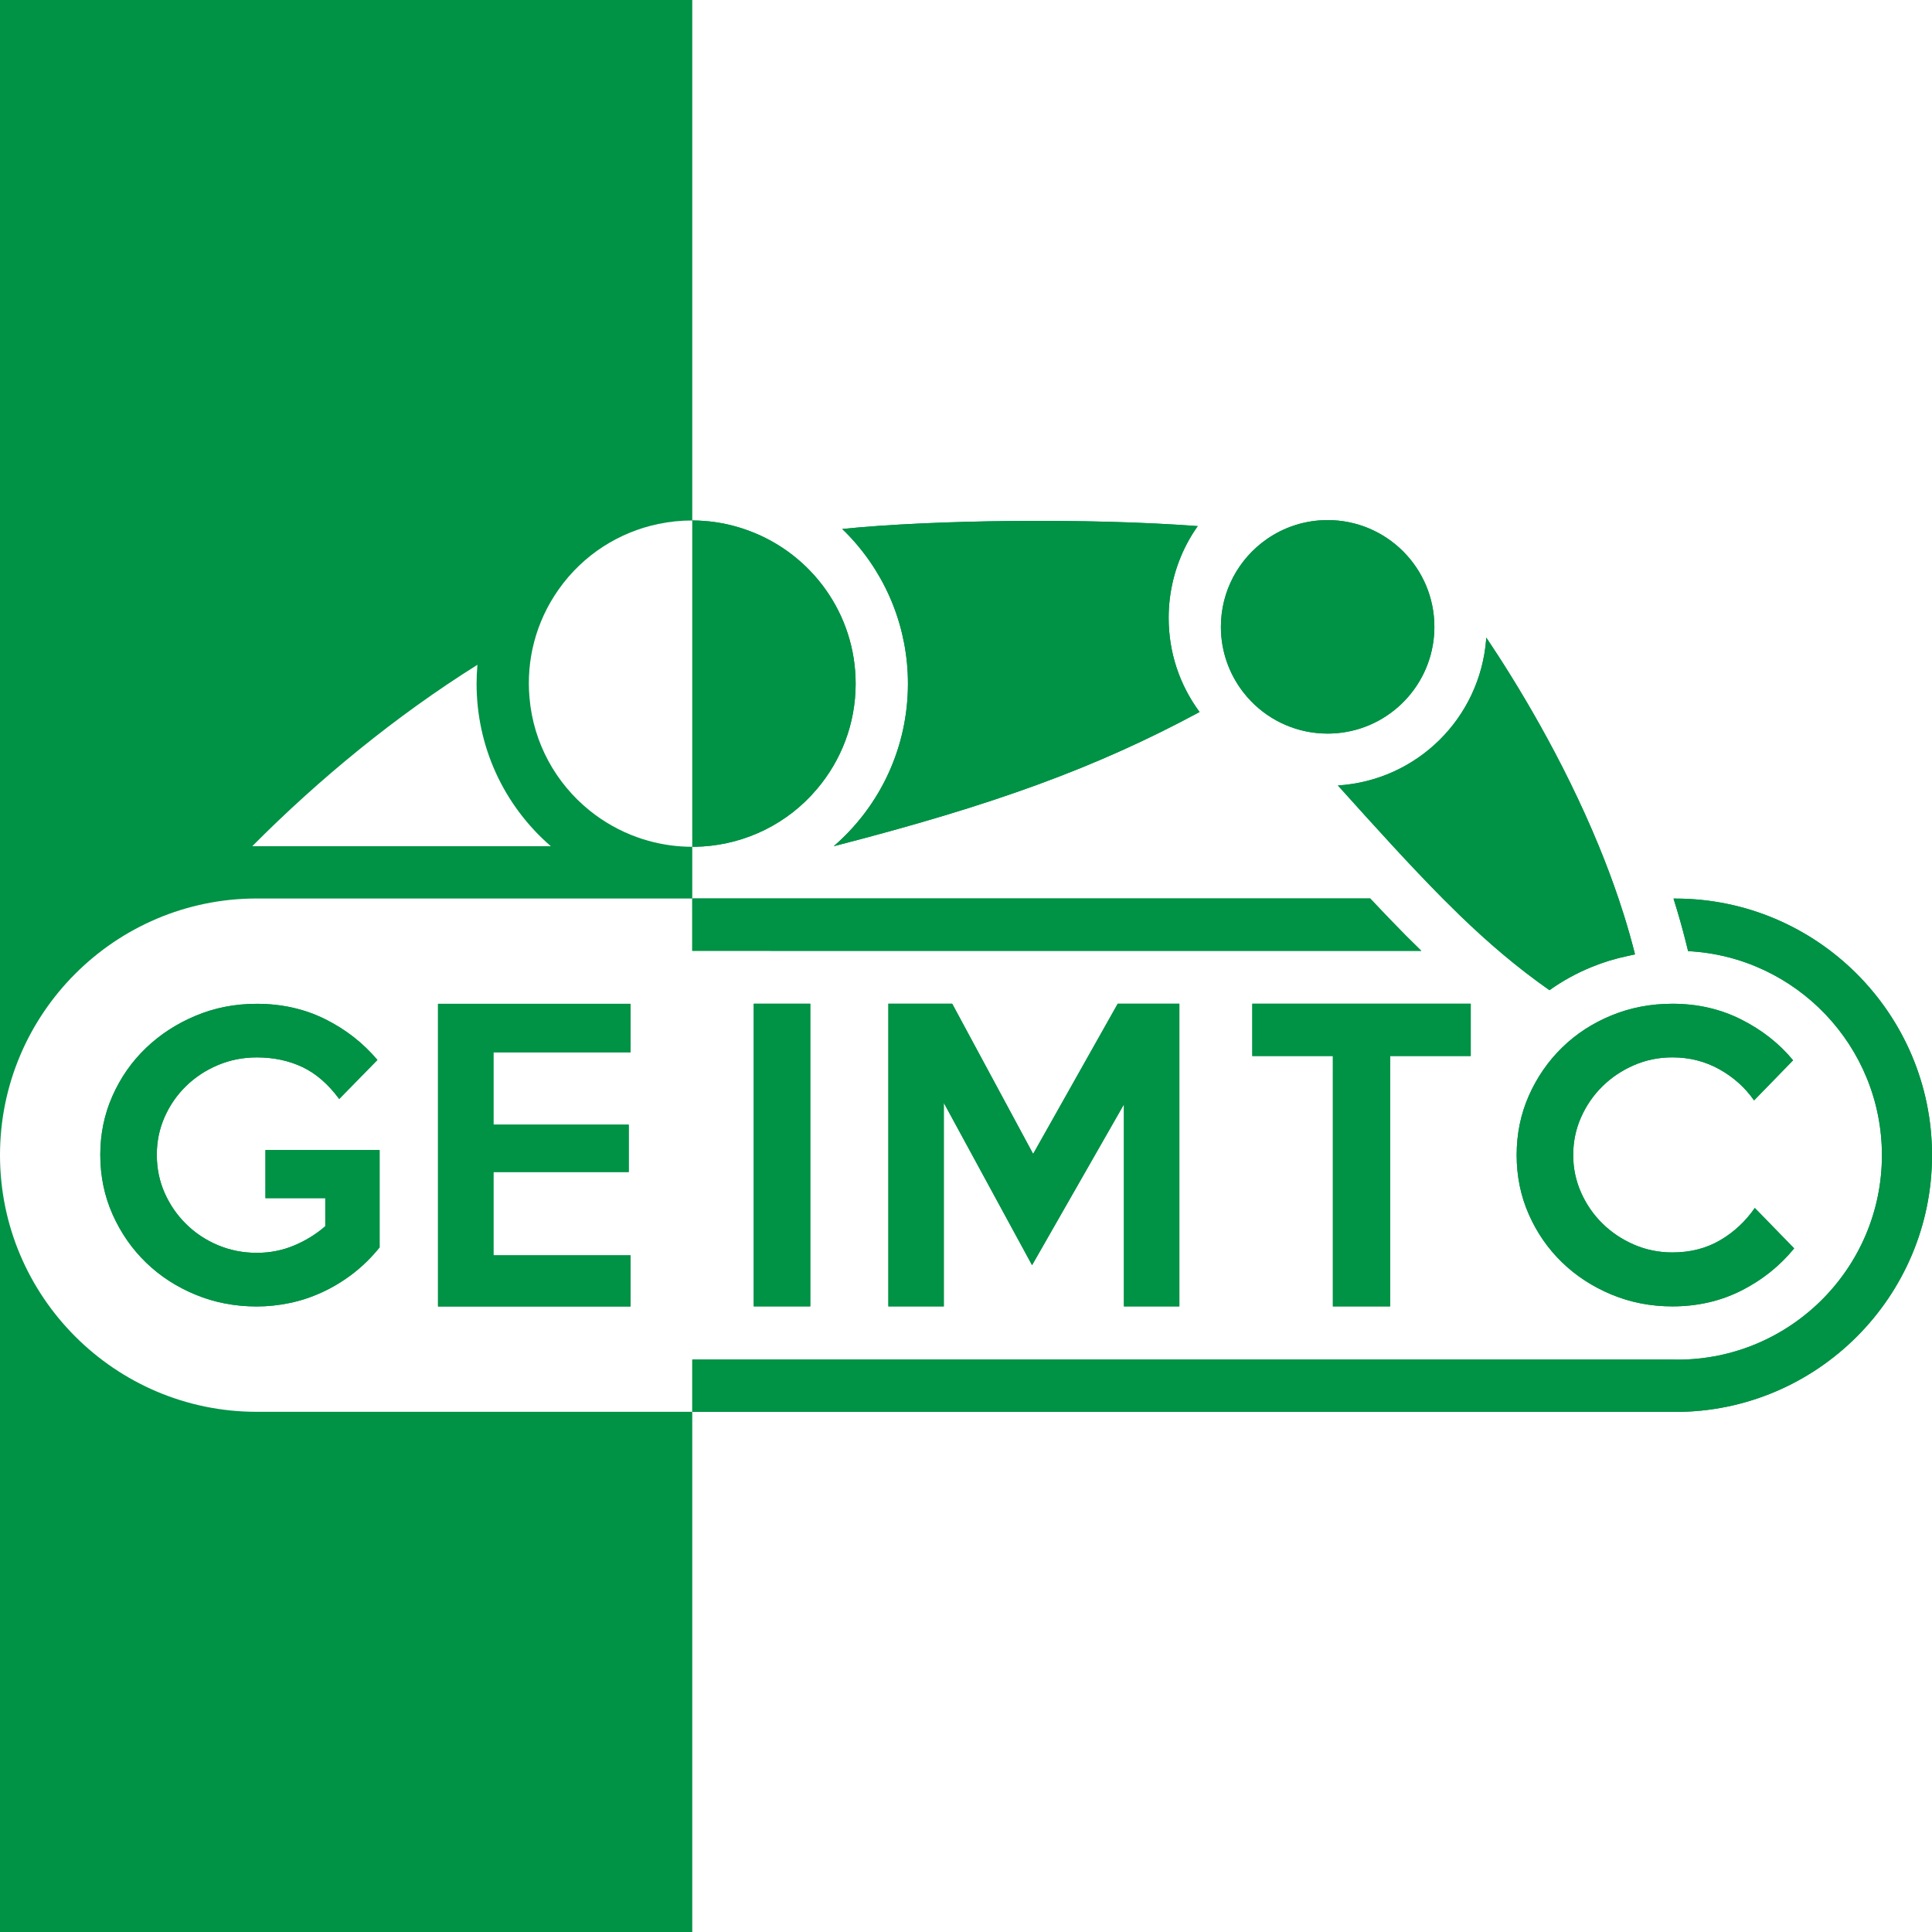 <?xml version="1.0" encoding="utf-8"?>
<!-- Generator: Adobe Illustrator 23.0.0, SVG Export Plug-In . SVG Version: 6.00 Build 0)  -->
<svg version="1.1" xmlns="http://www.w3.org/2000/svg" xmlns:xlink="http://www.w3.org/1999/xlink" x="0px" y="0px"
	 viewBox="0 0 1000 1000" style="enable-background:new 0 0 1000 1000;" xml:space="preserve">
<rect x="0" y="0" width="1000" height="1000" fill="#333333" stroke="none"/>
<style type="text/css">
	.st0{fill:#FFFFFF;}
	.st1{display:none;fill:#009245;}
	.st2{fill:#009245;}
	.st3{display:none;fill:#FFFFFF;}
</style>
<g id="Layer_9">
	<g>
		<rect transform="matrix(-1 -1.224647e-16 1.224647e-16 -1 1000 1000)" class="st0" width="1000" height="1000"/>
		<rect class="st1" width="358.31" height="1000"/>
		<g>
			<path class="st2" d="M358.31,1000V730.75H132.87C59.61,730.75,0,671.15,0,597.9V1000H358.31z"/>
			<path class="st2" d="M0,0v597.9c0-73.26,59.61-132.84,132.87-132.84h225.44V0H0z"/>
		</g>
	</g>
	<g id="Layer_4">
	</g>
</g>
<g id="Layer_20">
	<g id="Layer_21">
		<g>
			<g>
				<path class="st1" d="M867.15,465.1h-0.95c0.05,0.17,0.1,0.32,0.16,0.49c2.34,7.43,4.41,14.77,6.18,21.82l1.22,4.9
					c55.81,2.86,100.32,49.15,100.32,105.65c0,58.34-47.46,105.79-105.8,105.79c-0.98,0-1.96-0.02-2.95-0.05H358.31V492.14h40.52
					v0.01h336.83c-2.62-2.55-5.27-5.17-8.1-8c-5.67-5.73-11.63-11.93-18.36-19.1H132.87C59.61,465.05,0,524.64,0,597.9
					s59.61,132.85,132.87,132.85h730.85c0.93,0.03,2.03,0.05,3.43,0.05c73.26,0,132.85-59.6,132.85-132.85
					S940.41,465.1,867.15,465.1z M85.2,617.43c2.7,6.1,6.4,11.49,11.11,16.13c4.71,4.66,10.21,8.31,16.49,10.95
					c6.27,2.64,12.98,3.97,20.15,3.97c6.78,0,13.18-1.26,19.21-3.78c6.02-2.51,11.43-5.84,16.2-10v-14.53h-30.96v-24.91h59.08v50.39
					c-4.28,5.29-8.94,9.84-13.97,13.69c-5.03,3.84-10.28,7.01-15.76,9.52c-5.47,2.53-11.07,4.38-16.79,5.57
					c-5.73,1.2-11.43,1.79-17.09,1.79c-11.2,0-21.7-2.01-31.51-6.04c-9.81-4.02-18.38-9.55-25.68-16.6
					c-7.3-7.05-13.09-15.35-17.36-24.92c-4.27-9.55-6.41-19.88-6.41-30.95c0-10.82,2.1-20.98,6.32-30.48
					c4.21-9.5,10-17.78,17.36-24.82c7.36-7.04,15.96-12.61,25.77-16.7c9.81-4.1,20.31-6.14,31.51-6.14c12.96,0,24.76,2.65,35.4,7.93
					c10.62,5.28,19.66,12.33,27.08,21.13l-19.78,20.2c-5.66-7.67-12-13.18-19.04-16.52c-7.04-3.33-14.89-5-23.56-5
					c-7.15,0-13.88,1.32-20.16,3.97c-6.28,2.64-11.78,6.26-16.49,10.85c-4.71,4.59-8.42,9.94-11.12,16.04
					c-2.69,6.1-4.04,12.61-4.04,19.53C81.15,604.76,82.5,611.33,85.2,617.43z M326.37,544.67h-70.96v37.44h70.02v24.51h-70.02v43.13
					h70.96v26.47h-99.66V519.57h99.66V544.67z"/>
				<path class="st1" d="M358.31,703.69L358.31,703.69l0-211.55h0v-27.09H132.87C59.61,465.05,0,524.64,0,597.9
					s59.61,132.85,132.87,132.85h225.44V703.69z M196.48,645.64c-4.28,5.29-8.94,9.84-13.97,13.69c-5.03,3.84-10.28,7.01-15.76,9.52
					c-5.47,2.53-11.07,4.38-16.79,5.57c-5.73,1.2-11.43,1.79-17.09,1.79c-11.2,0-21.7-2.01-31.51-6.04
					c-9.81-4.02-18.38-9.55-25.68-16.6c-7.3-7.05-13.09-15.35-17.36-24.92c-4.27-9.55-6.41-19.88-6.41-30.95
					c0-10.82,2.1-20.98,6.32-30.48c4.21-9.5,10-17.78,17.36-24.82c7.36-7.04,15.96-12.61,25.77-16.7c9.81-4.1,20.31-6.14,31.51-6.14
					c12.96,0,24.76,2.65,35.4,7.93c10.62,5.28,19.66,12.33,27.08,21.13l-19.78,20.2c-5.66-7.67-12-13.18-19.04-16.52
					c-7.04-3.33-14.89-5-23.56-5c-7.15,0-13.88,1.32-20.16,3.97c-6.28,2.64-11.78,6.26-16.49,10.85
					c-4.71,4.59-8.42,9.94-11.12,16.04c-2.69,6.1-4.04,12.61-4.04,19.53c0,7.05,1.35,13.62,4.04,19.72
					c2.7,6.1,6.4,11.49,11.11,16.13c4.71,4.66,10.21,8.31,16.49,10.95c6.27,2.64,12.98,3.97,20.15,3.97
					c6.78,0,13.18-1.26,19.21-3.78c6.02-2.51,11.43-5.84,16.2-10v-14.53h-30.96v-24.91h59.08V645.64z M326.37,544.67h-70.96v37.44
					h70.02v24.51h-70.02v43.13h70.96v26.47h-99.66V519.57h99.66V544.67z"/>
				<g>
					<path class="st2" d="M398.84,492.14v0.01h336.83c-2.62-2.55-5.27-5.17-8.1-8c-5.67-5.73-11.63-11.93-18.36-19.1h-350.9v27.09
						H398.84z"/>
					<path class="st2" d="M867.15,465.1h-0.95c0.05,0.17,0.1,0.32,0.16,0.49c2.34,7.43,4.41,14.77,6.18,21.82l1.22,4.9
						c55.81,2.86,100.32,49.15,100.32,105.65c0,58.34-47.46,105.79-105.8,105.79c-0.98,0-1.96-0.02-2.95-0.05h-507v27.06h505.4
						c0.93,0.03,2.03,0.05,3.43,0.05c73.26,0,132.85-59.6,132.85-132.85S940.41,465.1,867.15,465.1z"/>
				</g>
				<polygon class="st2" points="255.41,544.67 255.41,582.12 325.43,582.12 325.43,606.63 255.41,606.63 255.41,649.76 
					326.37,649.76 326.37,676.23 226.72,676.23 226.72,519.57 326.37,519.57 326.37,544.67 				"/>
				<path class="st2" d="M196.48,595.26v50.39c-4.28,5.29-8.94,9.84-13.97,13.69c-5.03,3.84-10.28,7.01-15.76,9.52
					c-5.47,2.53-11.07,4.38-16.79,5.57c-5.73,1.2-11.43,1.79-17.09,1.79c-11.2,0-21.7-2.01-31.51-6.04
					c-9.81-4.02-18.38-9.55-25.68-16.6c-7.3-7.05-13.09-15.35-17.36-24.92c-4.27-9.55-6.41-19.88-6.41-30.95
					c0-10.82,2.1-20.98,6.32-30.48c4.21-9.5,10-17.78,17.36-24.82c7.36-7.04,15.96-12.61,25.77-16.7c9.81-4.1,20.31-6.14,31.51-6.14
					c12.96,0,24.76,2.65,35.4,7.93c10.62,5.28,19.66,12.33,27.08,21.13l-19.78,20.2c-5.66-7.67-12-13.18-19.04-16.52
					c-7.04-3.33-14.89-5-23.56-5c-7.15,0-13.88,1.32-20.16,3.97c-6.28,2.64-11.78,6.26-16.49,10.85
					c-4.71,4.59-8.42,9.94-11.12,16.04c-2.69,6.1-4.04,12.61-4.04,19.53c0,7.05,1.35,13.62,4.04,19.72
					c2.7,6.1,6.4,11.49,11.11,16.13c4.71,4.66,10.21,8.31,16.49,10.95c6.27,2.64,12.98,3.97,20.15,3.97
					c6.78,0,13.18-1.26,19.21-3.78c6.02-2.51,11.43-5.84,16.2-10v-14.53h-30.96v-24.91H196.48z"/>
				<path class="st2" d="M419.4,676.18h-29.26V519.52h29.26V676.18z"/>
				<path class="st2" d="M610.44,676.19h-28.69V571.61l-47.56,83.23l-45.68-84.01v105.36h-28.69V519.52h33.03l41.9,77.75
					l43.79-77.75h31.9V676.19z"/>
				<path class="st2" d="M761.25,546.58h-41.71v129.61H689.9V546.58h-41.71v-27.06h113.06V546.58z"/>
				<path class="st2" d="M928.66,646.17c-7.55,9.19-16.7,16.48-27.46,21.89c-10.76,5.41-22.62,8.12-35.58,8.12
					c-11.2,0-21.71-2.05-31.52-6.13c-9.81-4.09-18.35-9.65-25.62-16.7c-7.26-7.04-12.99-15.32-17.18-24.82
					c-4.19-9.5-6.28-19.72-6.28-30.67c0-10.95,2.09-21.17,6.28-30.67c4.19-9.5,9.92-17.8,17.18-24.91
					c7.26-7.11,15.8-12.67,25.62-16.7c9.81-4.03,20.32-6.04,31.52-6.04c12.96,0,24.82,2.71,35.58,8.12
					c10.76,5.41,19.72,12.46,26.9,21.14l-20.2,20.76c-4.66-6.67-10.66-12.05-18.03-16.14c-7.36-4.09-15.45-6.13-24.25-6.13
					c-7.05,0-13.68,1.35-19.91,4.06c-6.23,2.71-11.67,6.36-16.33,10.95c-4.66,4.59-8.34,9.94-11.04,16.04
					c-2.71,6.1-4.06,12.62-4.06,19.53c0,6.79,1.35,13.24,4.06,19.34c2.7,6.1,6.38,11.45,11.04,16.04
					c4.65,4.59,10.1,8.24,16.33,10.95c6.23,2.71,12.87,4.06,19.91,4.06c9.31,0,17.55-2.11,24.73-6.32
					c7.17-4.21,13.15-9.78,17.93-16.7L928.66,646.17z"/>
				<path class="st2" d="M846.28,493.97c-0.06,0-0.11,0.01-0.16,0.03c-1.24,0.26-2.48,0.53-3.71,0.83c-0.01,0-0.03,0-0.05,0.01
					c-6.37,1.33-12.56,3.24-18.54,5.68c-7.84,3.21-15.13,7.23-21.82,12c-8.41-5.9-16.33-12.01-24.07-18.53
					c-7.52-6.31-14.88-13.02-22.42-20.3c-2.89-2.8-5.81-5.68-8.77-8.66c-8.14-8.22-16.6-17.16-25.74-27.06
					c-8.77-9.51-18.17-19.91-28.51-31.41c40.88-2.59,73.66-34.76,76.78-75.95c0.01-0.2,0.02-0.41,0.03-0.6
					c15.49,23.11,39.57,62.38,58.28,107.96c3.62,8.81,7.04,17.85,10.15,27.06c0.97,2.88,1.91,5.76,2.82,8.66
					C842.65,480.4,844.57,487.16,846.28,493.97z"/>
				<path class="st2" d="M469.95,353.88c0-28.09-10.5-54.92-29.57-75.56c-1.44-1.56-2.93-3.08-4.45-4.53
					c46.95-4.78,127.28-5.75,184.02-1.48c-2.06,2.91-3.94,5.94-5.59,9.09c-6.19,11.75-9.47,25.01-9.47,38.36
					c0,17.73,5.51,34.54,16,48.77c-53.42,28.81-106.59,48.17-189.34,69.46C456,416.78,469.95,386.35,469.95,353.88z"/>
				<path class="st2" d="M285.1,437.99H132.87c-0.38,0-0.78,0-1.16,0.01h-0.35c-0.27,0-0.54,0-0.81,0.01l0.01-0.01
					c34.6-34.84,74.33-67.44,116.56-93.91c-0.29,3.24-0.44,6.51-0.44,9.79C246.68,386.36,260.63,416.79,285.1,437.99z"/>
				<path class="st2" d="M442.88,353.88c0-36.15-22.79-66.98-54.81-79c-15.33-5.82-31.77-6.94-47.32-3.68
					c-20.16,4.21-38.81,15.75-51.61,33.88c-11.97,16.95-16.79,36.8-15.1,55.99c1.99,23.56,13.69,44.37,31.1,58.43
					c7.33,5.92,15.67,10.64,24.71,13.87c0.26,0.09,0.53,0.18,0.79,0.27c0.69,0.24,1.38,0.48,2.08,0.7c0.7,0.22,1.4,0.43,2.11,0.63
					c0.27,0.08,0.53,0.16,0.79,0.23c9.25,2.58,18.79,3.53,28.19,2.92c22.32-1.44,43.88-11.7,59.1-29.79
					C435.37,393.63,442.88,374.62,442.88,353.88z"/>
				<path class="st2" d="M742.43,324.45c0,1.42-0.06,2.83-0.16,4.23c-2.12,27.95-25.04,50.1-53.32,50.99
					c-0.59,0.02-1.17,0.03-1.77,0.03c-15.52,0-29.54-6.39-39.58-16.7c-1.49-1.53-2.89-3.15-4.19-4.84
					c-7.19-9.34-11.47-21.03-11.47-33.71c0-9.29,2.29-18.04,6.35-25.73c4.14-7.85,10.11-14.58,17.34-19.62
					c8.94-6.25,19.82-9.9,31.55-9.9C717.7,269.2,742.43,293.94,742.43,324.45z"/>
				<path class="st2" d="M358.31,269.4V438.3c-7.6,0-15.23-1.02-22.68-3.1c-0.26-0.07-0.53-0.16-0.79-0.24
					c-0.71-0.2-1.41-0.41-2.11-0.62c-0.7-0.23-1.39-0.47-2.08-0.71c-0.26-0.08-0.53-0.17-0.79-0.26
					c-9.04-3.23-17.38-7.95-24.71-13.87c-17.4-14.05-29.1-34.87-31.09-58.43c-1.7-19.19,3.13-39.05,15.1-55.99
					c12.8-18.13,31.45-29.67,51.61-33.88C346.52,269.99,352.41,269.39,358.31,269.4z"/>
			</g>
		</g>
		<g>
			<g>
				<path class="st1" d="M867.15,465.1h-0.95c0.05,0.17,0.1,0.32,0.16,0.49c2.34,7.43,4.41,14.77,6.18,21.82l1.22,4.9
					c55.81,2.86,100.32,49.15,100.32,105.65c0,58.34-47.46,105.79-105.8,105.79c-0.98,0-1.96-0.02-2.95-0.05H358.31V492.14h40.52
					v0.01h336.83c-2.62-2.55-5.27-5.17-8.1-8c-5.67-5.73-11.63-11.93-18.36-19.1H132.87C59.61,465.05,0,524.64,0,597.9
					s59.61,132.85,132.87,132.85h730.85c0.93,0.03,2.03,0.05,3.43,0.05c73.26,0,132.85-59.6,132.85-132.85
					S940.41,465.1,867.15,465.1z M85.2,617.43c2.7,6.1,6.4,11.49,11.11,16.13c4.71,4.66,10.21,8.31,16.49,10.95
					c6.27,2.64,12.98,3.97,20.15,3.97c6.78,0,13.18-1.26,19.21-3.78c6.02-2.51,11.43-5.84,16.2-10v-14.53h-30.96v-24.91h59.08v50.39
					c-4.28,5.29-8.94,9.84-13.97,13.69c-5.03,3.84-10.28,7.01-15.76,9.52c-5.47,2.53-11.07,4.38-16.79,5.57
					c-5.73,1.2-11.43,1.79-17.09,1.79c-11.2,0-21.7-2.01-31.51-6.04c-9.81-4.02-18.38-9.55-25.68-16.6
					c-7.3-7.05-13.09-15.35-17.36-24.92c-4.27-9.55-6.41-19.88-6.41-30.95c0-10.82,2.1-20.98,6.32-30.48
					c4.21-9.5,10-17.78,17.36-24.82c7.36-7.04,15.96-12.61,25.77-16.7c9.81-4.1,20.31-6.14,31.51-6.14c12.96,0,24.76,2.65,35.4,7.93
					c10.62,5.28,19.66,12.33,27.08,21.13l-19.78,20.2c-5.66-7.67-12-13.18-19.04-16.52c-7.04-3.33-14.89-5-23.56-5
					c-7.15,0-13.88,1.32-20.16,3.97c-6.28,2.64-11.78,6.26-16.49,10.85c-4.71,4.59-8.42,9.94-11.12,16.04
					c-2.69,6.1-4.04,12.61-4.04,19.53C81.15,604.76,82.5,611.33,85.2,617.43z M326.37,544.67h-70.96v37.44h70.02v24.51h-70.02v43.13
					h70.96v26.47h-99.66V519.57h99.66V544.67z"/>
				<path class="st3" d="M358.31,703.69L358.31,703.69l0-211.55h0v-27.09H132.87C59.61,465.05,0,524.64,0,597.9
					s59.61,132.85,132.87,132.85h225.44V703.69z M196.48,645.64c-4.28,5.29-8.94,9.84-13.97,13.69c-5.03,3.84-10.28,7.01-15.76,9.52
					c-5.47,2.53-11.07,4.38-16.79,5.57c-5.73,1.2-11.43,1.79-17.09,1.79c-11.2,0-21.7-2.01-31.51-6.04
					c-9.81-4.02-18.38-9.55-25.68-16.6c-7.3-7.05-13.09-15.35-17.36-24.92c-4.27-9.55-6.41-19.88-6.41-30.95
					c0-10.82,2.1-20.98,6.32-30.48c4.21-9.5,10-17.78,17.36-24.82c7.36-7.04,15.96-12.61,25.77-16.7c9.81-4.1,20.31-6.14,31.51-6.14
					c12.96,0,24.76,2.65,35.4,7.93c10.62,5.28,19.66,12.33,27.08,21.13l-19.78,20.2c-5.66-7.67-12-13.18-19.04-16.52
					c-7.04-3.33-14.89-5-23.56-5c-7.15,0-13.88,1.32-20.16,3.97c-6.28,2.64-11.78,6.26-16.49,10.85
					c-4.71,4.59-8.42,9.94-11.12,16.04c-2.69,6.1-4.04,12.61-4.04,19.53c0,7.05,1.35,13.62,4.04,19.72
					c2.7,6.1,6.4,11.49,11.11,16.13c4.71,4.66,10.21,8.31,16.49,10.95c6.27,2.64,12.98,3.97,20.15,3.97
					c6.78,0,13.18-1.26,19.21-3.78c6.02-2.51,11.43-5.84,16.2-10v-14.53h-30.96v-24.91h59.08V645.64z M326.37,544.67h-70.96v37.44
					h70.02v24.51h-70.02v43.13h70.96v26.47h-99.66V519.57h99.66V544.67z"/>
				<g>
					<path class="st2" d="M398.84,492.14v0.01h336.83c-2.62-2.55-5.27-5.17-8.1-8c-5.67-5.73-11.63-11.93-18.36-19.1h-350.9v27.09
						H398.84z"/>
					<path class="st2" d="M867.15,465.1h-0.95c0.05,0.17,0.1,0.32,0.16,0.49c2.34,7.43,4.41,14.77,6.18,21.82l1.22,4.9
						c55.81,2.86,100.32,49.15,100.32,105.65c0,58.34-47.46,105.79-105.8,105.79c-0.98,0-1.96-0.02-2.95-0.05h-507v27.06h505.4
						c0.93,0.03,2.03,0.05,3.43,0.05c73.26,0,132.85-59.6,132.85-132.85S940.41,465.1,867.15,465.1z"/>
				</g>
				<polygon class="st2" points="255.41,544.67 255.41,582.12 325.43,582.12 325.43,606.63 255.41,606.63 255.41,649.76 
					326.37,649.76 326.37,676.23 226.72,676.23 226.72,519.57 326.37,519.57 326.37,544.67 				"/>
				<path class="st2" d="M196.48,595.26v50.39c-4.28,5.29-8.94,9.84-13.97,13.69c-5.03,3.84-10.28,7.01-15.76,9.52
					c-5.47,2.53-11.07,4.38-16.79,5.57c-5.73,1.2-11.43,1.79-17.09,1.79c-11.2,0-21.7-2.01-31.51-6.04
					c-9.81-4.02-18.38-9.55-25.68-16.6c-7.3-7.05-13.09-15.35-17.36-24.92c-4.27-9.55-6.41-19.88-6.41-30.95
					c0-10.82,2.1-20.98,6.32-30.48c4.21-9.5,10-17.78,17.36-24.82c7.36-7.04,15.96-12.61,25.77-16.7c9.81-4.1,20.31-6.14,31.51-6.14
					c12.96,0,24.76,2.65,35.4,7.93c10.62,5.28,19.66,12.33,27.08,21.13l-19.78,20.2c-5.66-7.67-12-13.18-19.04-16.52
					c-7.04-3.33-14.89-5-23.56-5c-7.15,0-13.88,1.32-20.16,3.97c-6.28,2.64-11.78,6.26-16.49,10.85
					c-4.71,4.59-8.42,9.94-11.12,16.04c-2.69,6.1-4.04,12.61-4.04,19.53c0,7.05,1.35,13.62,4.04,19.72
					c2.7,6.1,6.4,11.49,11.11,16.13c4.71,4.66,10.21,8.31,16.49,10.95c6.27,2.64,12.98,3.97,20.15,3.97
					c6.78,0,13.18-1.26,19.21-3.78c6.02-2.51,11.43-5.84,16.2-10v-14.53h-30.96v-24.91H196.48z"/>
				<path class="st2" d="M419.4,676.18h-29.26V519.52h29.26V676.18z"/>
				<path class="st2" d="M610.44,676.19h-28.69V571.61l-47.56,83.23l-45.68-84.01v105.36h-28.69V519.52h33.03l41.9,77.75
					l43.79-77.75h31.9V676.19z"/>
				<path class="st2" d="M761.25,546.58h-41.71v129.61H689.9V546.58h-41.71v-27.06h113.06V546.58z"/>
				<path class="st2" d="M928.66,646.17c-7.55,9.19-16.7,16.48-27.46,21.89c-10.76,5.41-22.62,8.12-35.58,8.12
					c-11.2,0-21.71-2.05-31.52-6.13c-9.81-4.09-18.35-9.65-25.62-16.7c-7.26-7.04-12.99-15.32-17.18-24.82
					c-4.19-9.5-6.28-19.72-6.28-30.67c0-10.95,2.09-21.17,6.28-30.67c4.19-9.5,9.92-17.8,17.18-24.91
					c7.26-7.11,15.8-12.67,25.62-16.7c9.81-4.03,20.32-6.04,31.52-6.04c12.96,0,24.82,2.71,35.58,8.12
					c10.76,5.41,19.72,12.46,26.9,21.14l-20.2,20.76c-4.66-6.67-10.66-12.05-18.03-16.14c-7.36-4.09-15.45-6.13-24.25-6.13
					c-7.05,0-13.68,1.35-19.91,4.06c-6.23,2.71-11.67,6.36-16.33,10.95c-4.66,4.59-8.34,9.94-11.04,16.04
					c-2.71,6.1-4.06,12.62-4.06,19.53c0,6.79,1.35,13.24,4.06,19.34c2.7,6.1,6.38,11.45,11.04,16.04
					c4.65,4.59,10.1,8.24,16.33,10.95c6.23,2.71,12.87,4.06,19.91,4.06c9.31,0,17.55-2.11,24.73-6.32
					c7.17-4.21,13.15-9.78,17.93-16.7L928.66,646.17z"/>
				<path class="st2" d="M846.28,493.97c-0.06,0-0.11,0.01-0.16,0.03c-1.24,0.26-2.48,0.53-3.71,0.83c-0.01,0-0.03,0-0.05,0.01
					c-6.37,1.33-12.56,3.24-18.54,5.68c-7.84,3.21-15.13,7.23-21.82,12c-8.41-5.9-16.33-12.01-24.07-18.53
					c-7.52-6.31-14.88-13.02-22.42-20.3c-2.89-2.8-5.81-5.68-8.77-8.66c-8.14-8.22-16.6-17.16-25.74-27.06
					c-8.77-9.51-18.17-19.91-28.51-31.41c40.88-2.59,73.66-34.76,76.78-75.95c0.01-0.2,0.02-0.41,0.03-0.6
					c15.49,23.11,39.57,62.38,58.28,107.96c3.62,8.81,7.04,17.85,10.15,27.06c0.97,2.88,1.91,5.76,2.82,8.66
					C842.65,480.4,844.57,487.16,846.28,493.97z"/>
				<path class="st2" d="M469.95,353.88c0-28.09-10.5-54.92-29.57-75.56c-1.44-1.56-2.93-3.08-4.45-4.53
					c46.95-4.78,127.28-5.75,184.02-1.48c-2.06,2.91-3.94,5.94-5.59,9.09c-6.19,11.75-9.47,25.01-9.47,38.36
					c0,17.73,5.51,34.54,16,48.77c-53.42,28.81-106.59,48.17-189.34,69.46C456,416.78,469.95,386.35,469.95,353.88z"/>
				<path class="st0" d="M285.1,437.99H132.87c-0.38,0-0.78,0-1.16,0.01h-0.35c-0.27,0-0.54,0-0.81,0.01l0.01-0.01
					c34.6-34.84,74.33-67.44,116.56-93.91c-0.29,3.24-0.44,6.51-0.44,9.79C246.68,386.36,260.63,416.79,285.1,437.99z"/>
				<path class="st2" d="M442.88,353.88c0-36.15-22.79-66.98-54.81-79c-15.33-5.82-31.77-6.94-47.32-3.68
					c-20.16,4.21-38.81,15.75-51.61,33.88c-11.97,16.95-16.79,36.8-15.1,55.99c1.99,23.56,13.69,44.37,31.1,58.43
					c7.33,5.92,15.67,10.64,24.71,13.87c0.26,0.09,0.53,0.18,0.79,0.27c0.69,0.24,1.38,0.48,2.08,0.7c0.7,0.22,1.4,0.43,2.11,0.63
					c0.27,0.08,0.53,0.16,0.79,0.23c9.25,2.58,18.79,3.53,28.19,2.92c22.32-1.44,43.88-11.7,59.1-29.79
					C435.37,393.63,442.88,374.62,442.88,353.88z"/>
				<path class="st2" d="M742.43,324.45c0,1.42-0.06,2.83-0.16,4.23c-2.12,27.95-25.04,50.1-53.32,50.99
					c-0.59,0.02-1.17,0.03-1.77,0.03c-15.52,0-29.54-6.39-39.58-16.7c-1.49-1.53-2.89-3.15-4.19-4.84
					c-7.19-9.34-11.47-21.03-11.47-33.71c0-9.29,2.29-18.04,6.35-25.73c4.14-7.85,10.11-14.58,17.34-19.62
					c8.94-6.25,19.82-9.9,31.55-9.9C717.7,269.2,742.43,293.94,742.43,324.45z"/>
				<path class="st0" d="M358.31,269.4V438.3c-7.6,0-15.23-1.02-22.68-3.1c-0.26-0.07-0.53-0.16-0.79-0.24
					c-0.71-0.2-1.41-0.41-2.11-0.62c-0.7-0.23-1.39-0.47-2.08-0.71c-0.26-0.08-0.53-0.17-0.79-0.26
					c-9.04-3.23-17.38-7.95-24.71-13.87c-17.4-14.05-29.1-34.87-31.09-58.43c-1.7-19.19,3.13-39.05,15.1-55.99
					c12.8-18.13,31.45-29.67,51.61-33.88C346.52,269.99,352.41,269.39,358.31,269.4z"/>
			</g>
		</g>
	</g>
</g>
</svg>
